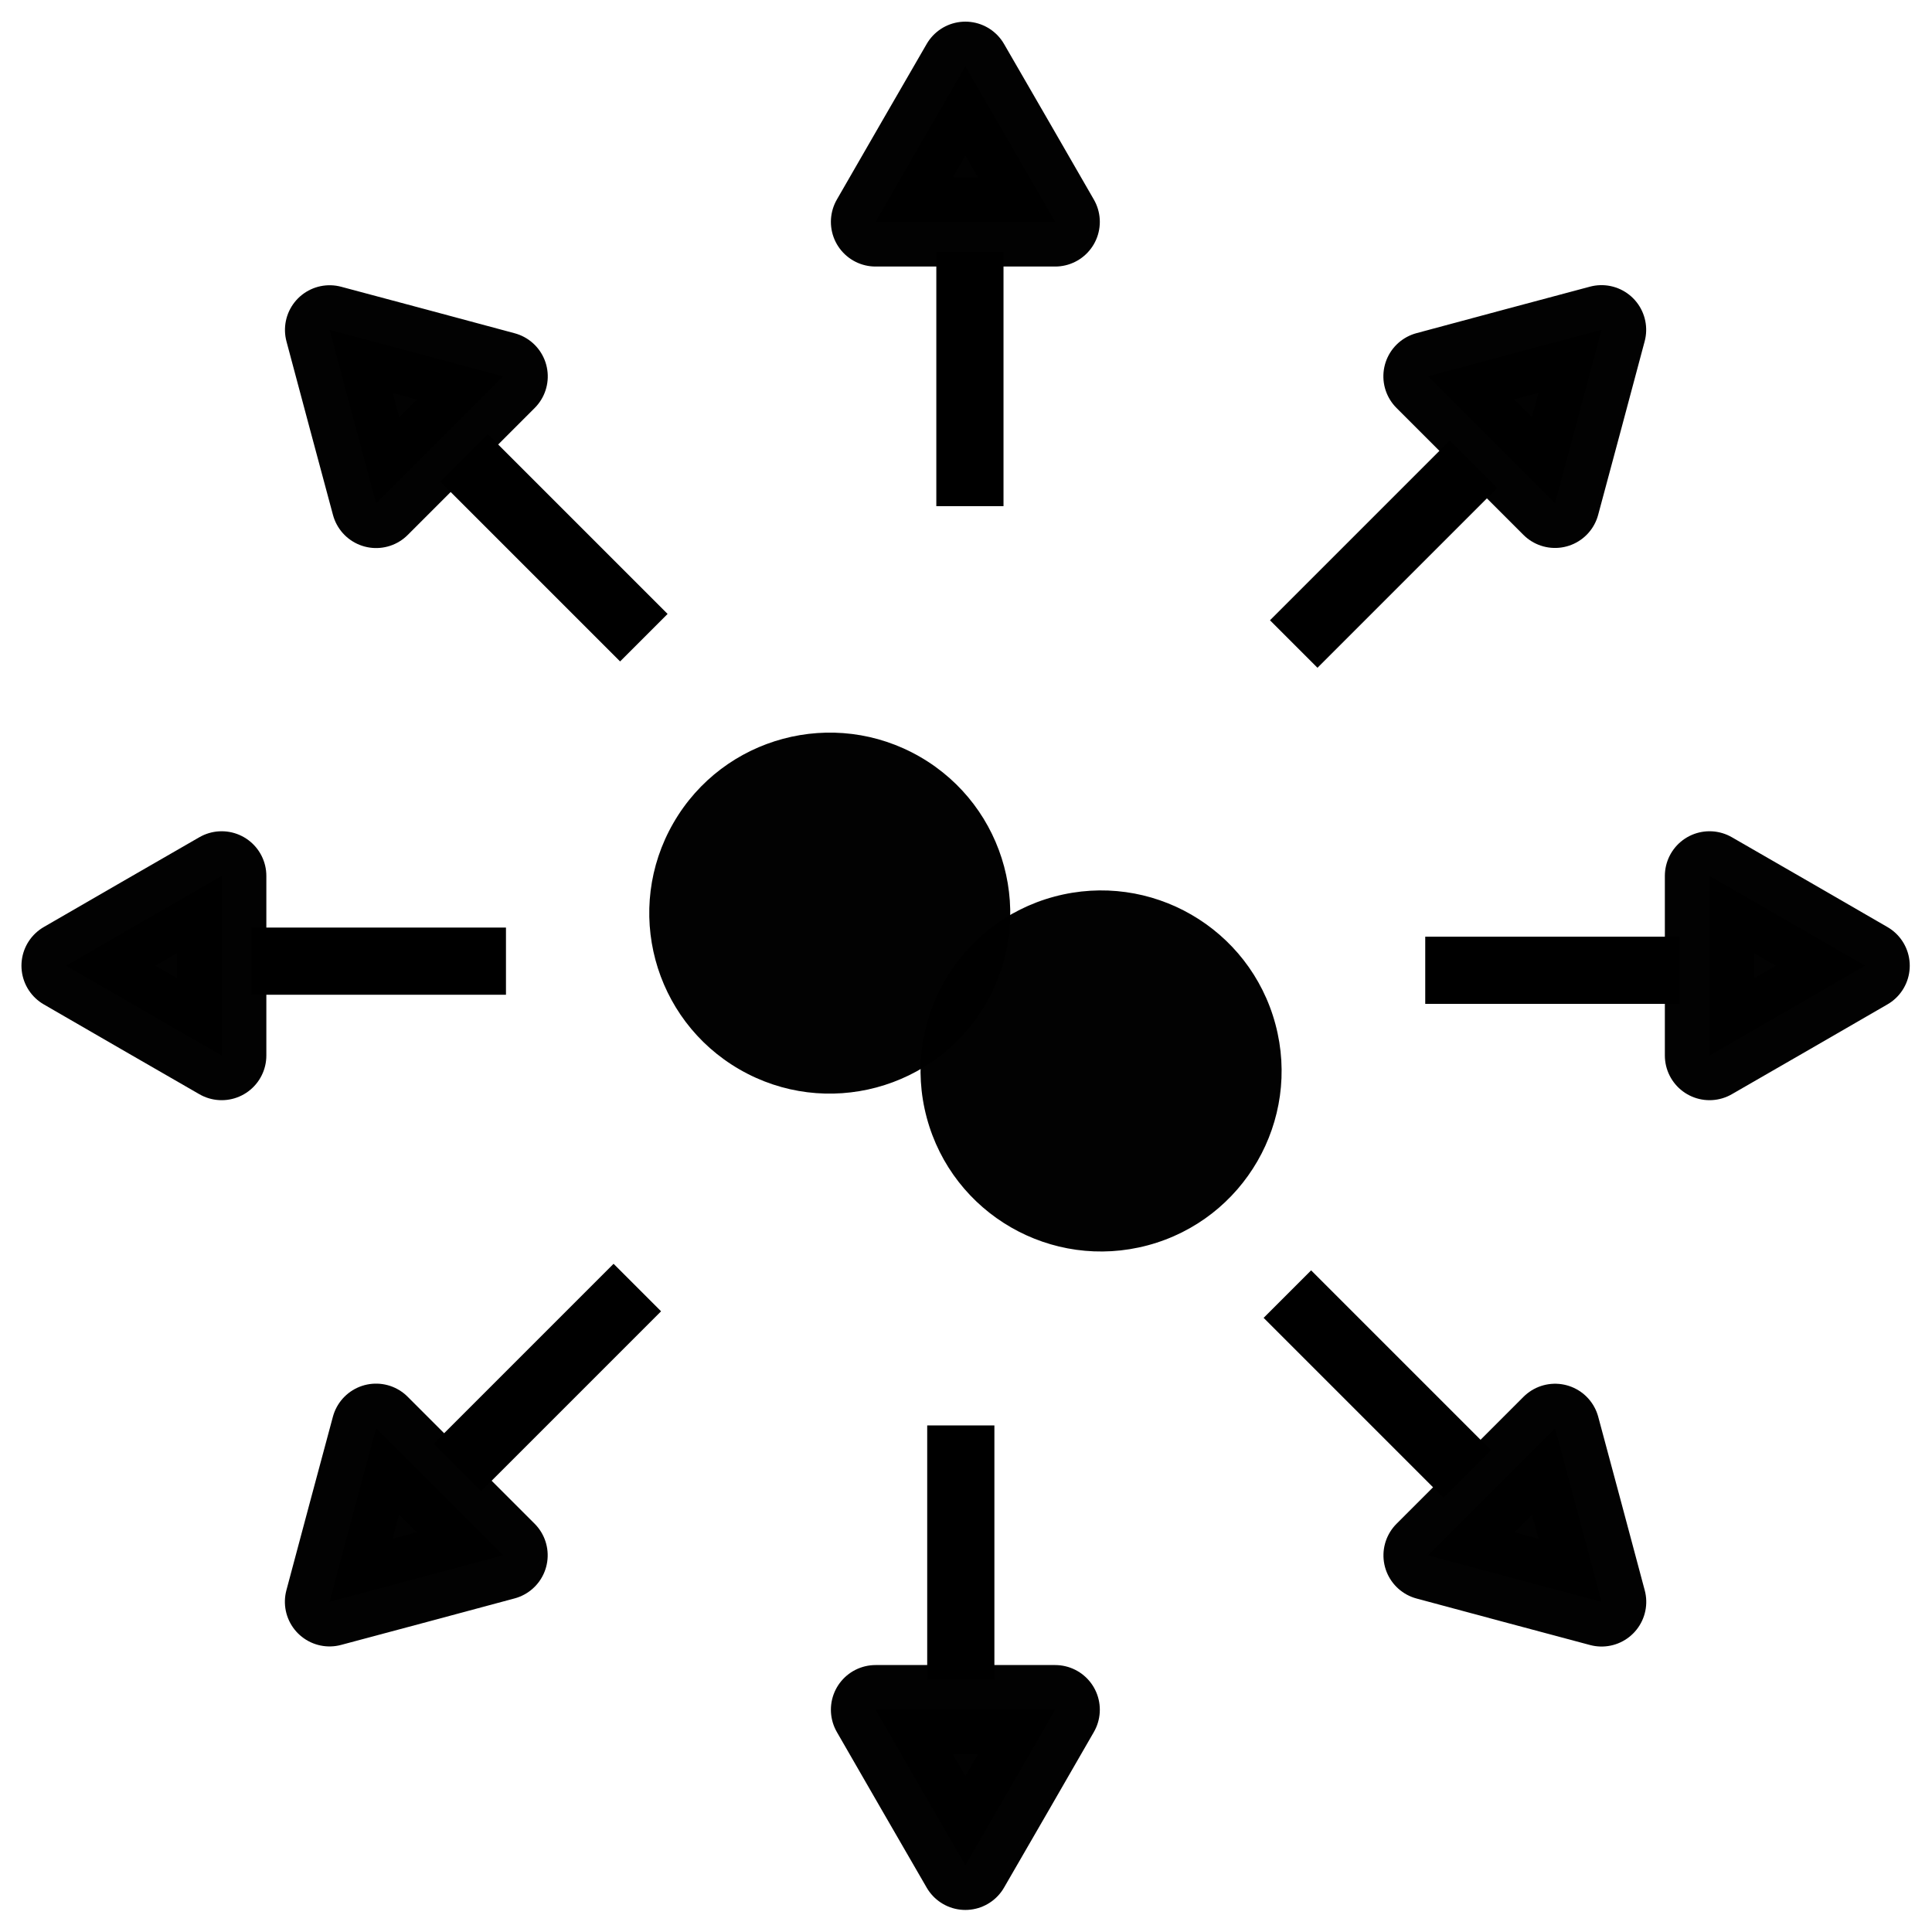 <?xml version="1.0" encoding="UTF-8" standalone="no"?>
<svg
   xmlns:dc="http://purl.org/dc/elements/1.1/"
   xmlns:cc="http://creativecommons.org/ns#"
   xmlns:rdf="http://www.w3.org/1999/02/22-rdf-syntax-ns#"
   xmlns:svg="http://www.w3.org/2000/svg"
   xmlns="http://www.w3.org/2000/svg"
   xmlns:sodipodi="http://sodipodi.sourceforge.net/DTD/sodipodi-0.dtd"
   xmlns:inkscape="http://www.inkscape.org/namespaces/inkscape"
   height="16"
   viewBox="0 0 16 16"
   width="16"
   id="svg2"
   version="1.1"
   inkscape:version="0.91 r13725"
   sodipodi:docname="peaklum.svg"
   style="fill:#000000">
  <defs
     id="defs12" />
  <sodipodi:namedview
     pagecolor="#ffffff"
     bordercolor="#666666"
     borderopacity="1"
     objecttolerance="10"
     gridtolerance="10"
     guidetolerance="10"
     inkscape:pageopacity="0"
     inkscape:pageshadow="2"
     inkscape:window-width="1610"
     inkscape:window-height="783"
     id="namedview10"
     showgrid="false"
     inkscape:zoom="19.666667"
     inkscape:cx="10.649724"
     inkscape:cy="10.947975"
     inkscape:window-x="82"
     inkscape:window-y="170"
     inkscape:window-maximized="0"
     inkscape:current-layer="svg2" />
  <g
     id="g6207"
     transform="matrix(0.669,0,0,0.669,-0.032,5.323)">
    <g
       transform="matrix(1.851,0,0,1.851,-10.639,-18.594)"
       id="g4468">
      <circle
         style="opacity:0.99;fill:#000000;fill-opacity:1;stroke:none;stroke-width:1.888;stroke-miterlimit:4;stroke-dasharray:none;stroke-opacity:1"
         id="path4161"
         cx="15.733"
         cy="4.604"
         r="1.207"
         transform="matrix(0.866,0.5,-0.5,0.866,0,0)" />
      <circle
         r="1.207"
         cy="15.869"
         cx="9.345"
         id="circle4246"
         style="opacity:0.99;fill:#000000;fill-opacity:1;stroke:none;stroke-width:1.888;stroke-miterlimit:4;stroke-dasharray:none;stroke-opacity:1"
         transform="matrix(0.966,-0.259,0.259,0.966,0,0)" />
    </g>
    <g
       transform="matrix(0,-1.106,1.106,0,-0.943,17.27)"
       id="g4596">
      <g
         id="g4586">
        <path
           inkscape:connector-curvature="0"
           id="path4478"
           d="m 12.051,3.712 0,2.847"
           style="fill:none;fill-rule:evenodd;stroke:#000000;stroke-width:0.752;stroke-linecap:butt;stroke-linejoin:miter;stroke-miterlimit:4;stroke-dasharray:none;stroke-opacity:1" />
        <path
           inkscape:transform-center-y="-0.2901537"
           d="m 13.005,3.377 -1.005,0 -1.005,0 L 11.497,2.506 12,1.636 12.503,2.506 Z"
           inkscape:randomized="0"
           inkscape:rounded="0"
           inkscape:flatsided="false"
           sodipodi:arg2="1.5707963"
           sodipodi:arg1="0.52359878"
           sodipodi:r2="0.58030742"
           sodipodi:r1="1.1606148"
           sodipodi:cy="2.7966101"
           sodipodi:cx="12"
           sodipodi:sides="3"
           id="path4480"
           style="opacity:0.99;fill:#000000;fill-opacity:1;stroke:#000000;stroke-width:1;stroke-linecap:round;stroke-linejoin:round;stroke-miterlimit:4;stroke-dasharray:none;stroke-opacity:1"
           sodipodi:type="star" />
      </g>
      <g
         id="g4590"
         transform="matrix(-1,0,0,-1,24,23.407)">
        <path
           style="fill:none;fill-rule:evenodd;stroke:#000000;stroke-width:0.752;stroke-linecap:butt;stroke-linejoin:miter;stroke-miterlimit:4;stroke-dasharray:none;stroke-opacity:1"
           d="m 12.051,3.712 0,2.847"
           id="path4592"
           inkscape:connector-curvature="0" />
        <path
           sodipodi:type="star"
           style="opacity:0.99;fill:#000000;fill-opacity:1;stroke:#000000;stroke-width:1;stroke-linecap:round;stroke-linejoin:round;stroke-miterlimit:4;stroke-dasharray:none;stroke-opacity:1"
           id="path4594"
           sodipodi:sides="3"
           sodipodi:cx="12"
           sodipodi:cy="2.7966101"
           sodipodi:r1="1.1606148"
           sodipodi:r2="0.58030742"
           sodipodi:arg1="0.52359878"
           sodipodi:arg2="1.5707963"
           inkscape:flatsided="false"
           inkscape:rounded="0"
           inkscape:randomized="0"
           d="m 13.005,3.377 -1.005,0 -1.005,0 L 11.497,2.506 12,1.636 12.503,2.506 Z"
           inkscape:transform-center-y="-0.2901537" />
      </g>
    </g>
    <g
       id="g4604"
       transform="matrix(0.782,-0.782,0.782,0.782,-6.535,4.232)">
      <g
         id="g4606">
        <path
           style="fill:none;fill-rule:evenodd;stroke:#000000;stroke-width:0.752;stroke-linecap:butt;stroke-linejoin:miter;stroke-miterlimit:4;stroke-dasharray:none;stroke-opacity:1"
           d="m 12.051,3.712 0,2.847"
           id="path4608"
           inkscape:connector-curvature="0" />
        <path
           sodipodi:type="star"
           style="opacity:0.99;fill:#000000;fill-opacity:1;stroke:#000000;stroke-width:1;stroke-linecap:round;stroke-linejoin:round;stroke-miterlimit:4;stroke-dasharray:none;stroke-opacity:1"
           id="path4610"
           sodipodi:sides="3"
           sodipodi:cx="12"
           sodipodi:cy="2.7966101"
           sodipodi:r1="1.1606148"
           sodipodi:r2="0.58030742"
           sodipodi:arg1="0.52359878"
           sodipodi:arg2="1.5707963"
           inkscape:flatsided="false"
           inkscape:rounded="0"
           inkscape:randomized="0"
           d="m 13.005,3.377 -1.005,0 -1.005,0 L 11.497,2.506 12,1.636 12.503,2.506 Z"
           inkscape:transform-center-y="-0.2901537" />
      </g>
      <g
         transform="matrix(-1,0,0,-1,24,23.407)"
         id="g4612">
        <path
           inkscape:connector-curvature="0"
           id="path4614"
           d="m 12.051,3.712 0,2.847"
           style="fill:none;fill-rule:evenodd;stroke:#000000;stroke-width:0.752;stroke-linecap:butt;stroke-linejoin:miter;stroke-miterlimit:4;stroke-dasharray:none;stroke-opacity:1" />
        <path
           inkscape:transform-center-y="-0.2901537"
           d="m 13.005,3.377 -1.005,0 -1.005,0 L 11.497,2.506 12,1.636 12.503,2.506 Z"
           inkscape:randomized="0"
           inkscape:rounded="0"
           inkscape:flatsided="false"
           sodipodi:arg2="1.5707963"
           sodipodi:arg1="0.52359878"
           sodipodi:r2="0.58030742"
           sodipodi:r1="1.1606148"
           sodipodi:cy="2.7966101"
           sodipodi:cx="12"
           sodipodi:sides="3"
           id="path4616"
           style="opacity:0.99;fill:#000000;fill-opacity:1;stroke:#000000;stroke-width:1;stroke-linecap:round;stroke-linejoin:round;stroke-miterlimit:4;stroke-dasharray:none;stroke-opacity:1"
           sodipodi:type="star" />
      </g>
    </g>
    <g
       transform="matrix(-0.782,-0.782,0.782,-0.782,12.232,22.535)"
       id="g4618">
      <g
         id="g4620">
        <path
           inkscape:connector-curvature="0"
           id="path4622"
           d="m 12.051,3.712 0,2.847"
           style="fill:none;fill-rule:evenodd;stroke:#000000;stroke-width:0.752;stroke-linecap:butt;stroke-linejoin:miter;stroke-miterlimit:4;stroke-dasharray:none;stroke-opacity:1" />
        <path
           inkscape:transform-center-y="-0.2901537"
           d="m 13.005,3.377 -1.005,0 -1.005,0 L 11.497,2.506 12,1.636 12.503,2.506 Z"
           inkscape:randomized="0"
           inkscape:rounded="0"
           inkscape:flatsided="false"
           sodipodi:arg2="1.5707963"
           sodipodi:arg1="0.52359878"
           sodipodi:r2="0.58030742"
           sodipodi:r1="1.1606148"
           sodipodi:cy="2.7966101"
           sodipodi:cx="12"
           sodipodi:sides="3"
           id="path4624"
           style="opacity:0.99;fill:#000000;fill-opacity:1;stroke:#000000;stroke-width:1;stroke-linecap:round;stroke-linejoin:round;stroke-miterlimit:4;stroke-dasharray:none;stroke-opacity:1"
           sodipodi:type="star" />
      </g>
      <g
         id="g4626"
         transform="matrix(-1,0,0,-1,24,23.407)">
        <path
           style="fill:none;fill-rule:evenodd;stroke:#000000;stroke-width:0.752;stroke-linecap:butt;stroke-linejoin:miter;stroke-miterlimit:4;stroke-dasharray:none;stroke-opacity:1"
           d="m 12.051,3.712 0,2.847"
           id="path4628"
           inkscape:connector-curvature="0" />
        <path
           sodipodi:type="star"
           style="opacity:0.99;fill:#000000;fill-opacity:1;stroke:#000000;stroke-width:1;stroke-linecap:round;stroke-linejoin:round;stroke-miterlimit:4;stroke-dasharray:none;stroke-opacity:1"
           id="path4630"
           sodipodi:sides="3"
           sodipodi:cx="12"
           sodipodi:cy="2.7966101"
           sodipodi:r1="1.1606148"
           sodipodi:r2="0.58030742"
           sodipodi:arg1="0.52359878"
           sodipodi:arg2="1.5707963"
           inkscape:flatsided="false"
           inkscape:rounded="0"
           inkscape:randomized="0"
           d="m 13.005,3.377 -1.005,0 -1.005,0 L 11.497,2.506 12,1.636 12.503,2.506 Z"
           inkscape:transform-center-y="-0.2901537" />
      </g>
    </g>
    <g
       id="g4632"
       transform="matrix(-1.106,0,0,-1.106,25.27,16.943)">
      <g
         id="g4634">
        <path
           style="fill:none;fill-rule:evenodd;stroke:#000000;stroke-width:0.752;stroke-linecap:butt;stroke-linejoin:miter;stroke-miterlimit:4;stroke-dasharray:none;stroke-opacity:1"
           d="m 12.051,3.712 0,2.847"
           id="path4636"
           inkscape:connector-curvature="0" />
        <path
           sodipodi:type="star"
           style="opacity:0.99;fill:#000000;fill-opacity:1;stroke:#000000;stroke-width:1;stroke-linecap:round;stroke-linejoin:round;stroke-miterlimit:4;stroke-dasharray:none;stroke-opacity:1"
           id="path4638"
           sodipodi:sides="3"
           sodipodi:cx="12"
           sodipodi:cy="2.7966101"
           sodipodi:r1="1.1606148"
           sodipodi:r2="0.58030742"
           sodipodi:arg1="0.52359878"
           sodipodi:arg2="1.5707963"
           inkscape:flatsided="false"
           inkscape:rounded="0"
           inkscape:randomized="0"
           d="m 13.005,3.377 -1.005,0 -1.005,0 L 11.497,2.506 12,1.636 12.503,2.506 Z"
           inkscape:transform-center-y="-0.2901537" />
      </g>
      <g
         transform="matrix(-1,0,0,-1,24,23.407)"
         id="g4640">
        <path
           inkscape:connector-curvature="0"
           id="path4642"
           d="m 12.051,3.712 0,2.847"
           style="fill:none;fill-rule:evenodd;stroke:#000000;stroke-width:0.752;stroke-linecap:butt;stroke-linejoin:miter;stroke-miterlimit:4;stroke-dasharray:none;stroke-opacity:1" />
        <path
           inkscape:transform-center-y="-0.2901537"
           d="m 13.005,3.377 -1.005,0 -1.005,0 L 11.497,2.506 12,1.636 12.503,2.506 Z"
           inkscape:randomized="0"
           inkscape:rounded="0"
           inkscape:flatsided="false"
           sodipodi:arg2="1.5707963"
           sodipodi:arg1="0.52359878"
           sodipodi:r2="0.58030742"
           sodipodi:r1="1.1606148"
           sodipodi:cy="2.7966101"
           sodipodi:cx="12"
           sodipodi:sides="3"
           id="path4644"
           style="opacity:0.99;fill:#000000;fill-opacity:1;stroke:#000000;stroke-width:1;stroke-linecap:round;stroke-linejoin:round;stroke-miterlimit:4;stroke-dasharray:none;stroke-opacity:1"
           sodipodi:type="star" />
      </g>
    </g>
  </g>
</svg>
